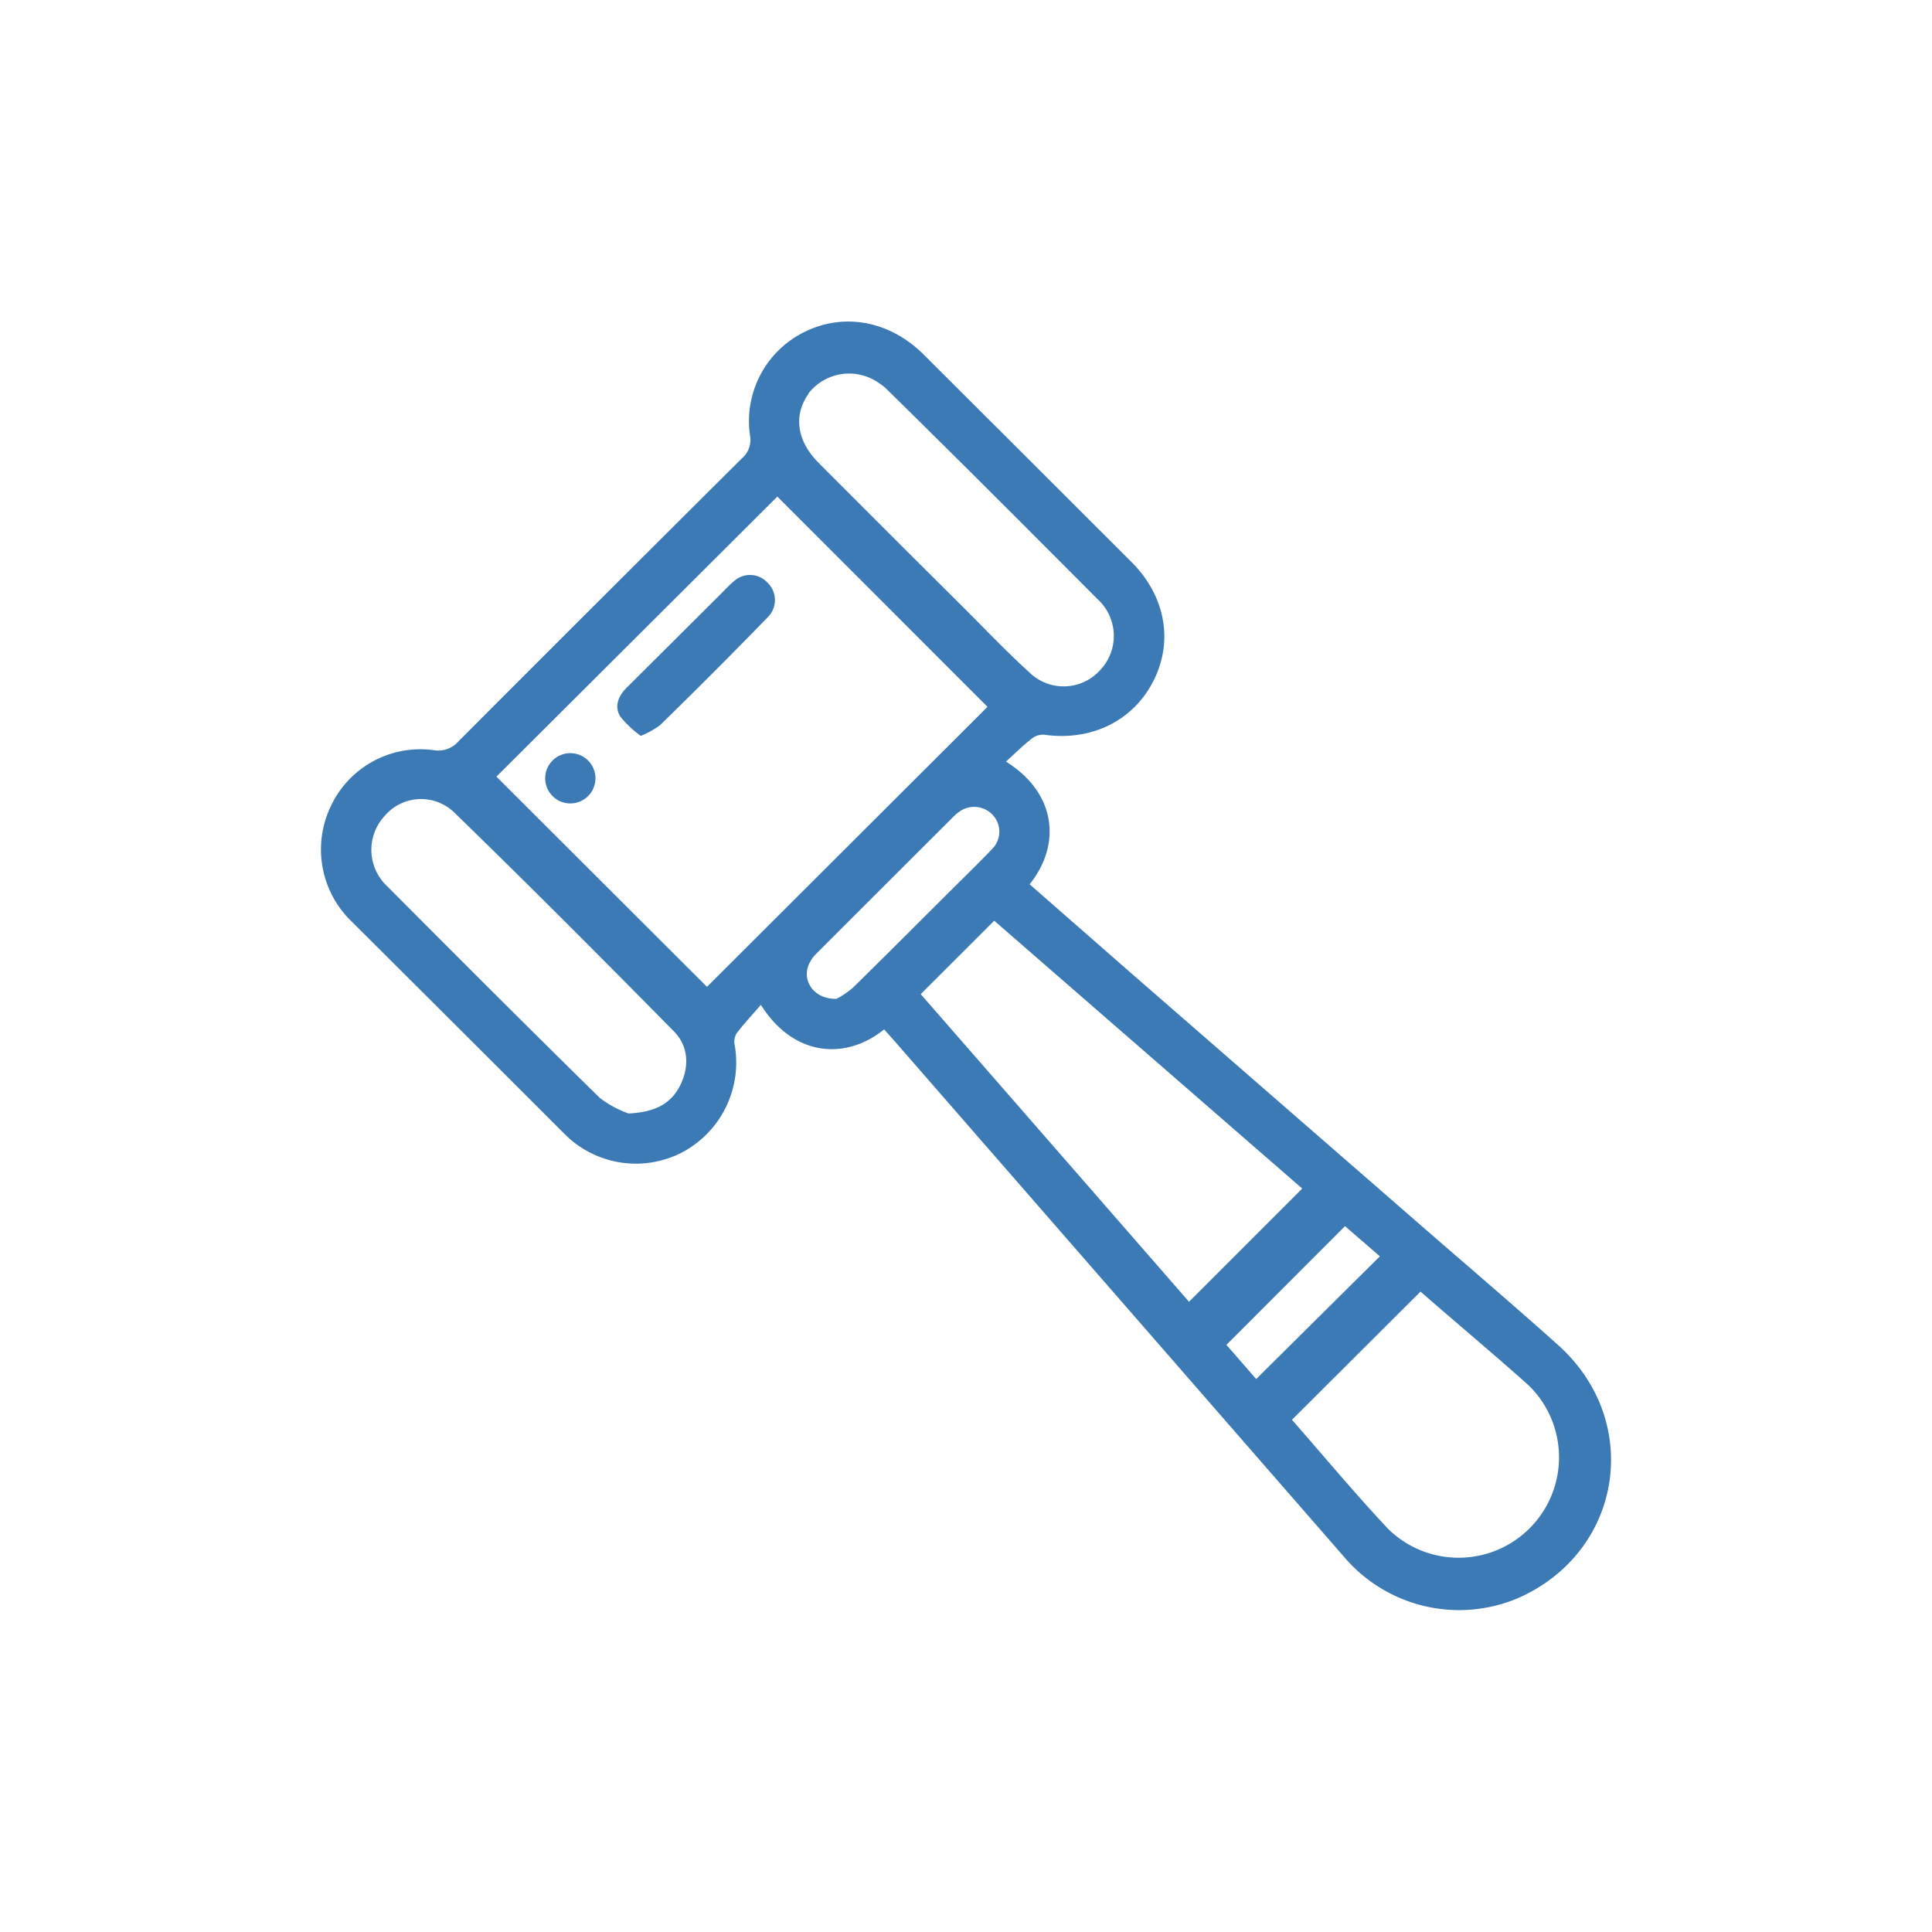 <svg id="레이어_1" data-name="레이어 1" xmlns="http://www.w3.org/2000/svg" viewBox="0 0 256 256"><defs><style>.cls-1{fill:#3c7ab5;}.cls-2{fill:none;}</style></defs><path class="cls-1" d="M117.15,136.4c-5.08,4.12-12,3.63-16.33-3.25-1.15,1.33-2.27,2.52-3.25,3.82a2.24,2.24,0,0,0-.21,1.55,13.47,13.47,0,0,1-7,14.19,13.32,13.32,0,0,1-15.64-2.54q-14-14-28.06-28a13.25,13.25,0,0,1-2.88-15.23A13.11,13.11,0,0,1,57.47,99.4a3.55,3.55,0,0,0,3.3-1.19Q79.49,79.45,98.28,60.76a3.21,3.21,0,0,0,1.11-3,13.16,13.16,0,0,1,7.49-13.91C112.09,41.42,118,42.6,122.41,47q13.77,13.73,27.52,27.47c4.46,4.46,5.58,10.41,2.94,15.69s-8.17,8.08-14.46,7.2a2.39,2.39,0,0,0-1.65.47c-1.19.94-2.28,2-3.46,3.09,6.77,4.22,7.29,11.09,3.13,16.25L150,129.05l37.51,32.65c6.32,5.51,12.71,10.94,18.95,16.53,11.27,10.1,8.54,27.35-5.22,33.49a20,20,0,0,1-23.19-5.48Q148.21,172,118.36,137.75ZM103,65.8,65.78,102.91l27.9,27.85,37.17-37.1Zm19,65.93c11.89,13.62,23.84,27.33,35.55,40.76l15-15L131.74,122Zm66.24,39.4-17.05,17c4.2,4.78,8.33,9.76,12.76,14.47a13.3,13.3,0,1,0,18.64-19C197.89,179.39,193,175.32,188.21,171.13ZM116.54,50.81a6.83,6.83,0,0,0-9.42,1.33l0,.06c-2,2.83-1.54,6.22,1.32,9.1q9.67,9.7,19.4,19.37c2.83,2.83,5.59,5.73,8.55,8.42a6.5,6.5,0,0,0,9.39-.3,6.58,6.58,0,0,0-.34-9.39c-9.32-9.35-18.64-18.7-28.07-27.95A5.39,5.39,0,0,0,116.54,50.81ZM83.29,147.54c3.64-.17,5.7-1.38,6.88-3.81s1.06-5.12-.89-7.09c-9.63-9.76-19.3-19.48-29.11-29a6.32,6.32,0,0,0-9.22.5,6.6,6.6,0,0,0,.33,9.27c9.37,9.4,18.74,18.79,28.21,28.08A13.68,13.68,0,0,0,83.29,147.54Zm27.55-15.19a11.19,11.19,0,0,0,2.17-1.47c4.36-4.27,8.66-8.6,13-12.91,1.8-1.8,3.63-3.56,5.38-5.4a3.25,3.25,0,0,0,.11-4.63,3.36,3.36,0,0,0-4.5-.3,3.86,3.86,0,0,0-.58.49q-9.18,9.16-18.35,18.33a4.34,4.34,0,0,0-.77,1.08C106.11,129.79,107.74,132.42,110.84,132.35Zm55.61,50.38,16.39-16.26-4.62-4L162.51,178.2Z"/><path class="cls-1" d="M84.91,97.51a13.78,13.78,0,0,1-2.73-2.58c-.79-1.31-.27-2.69.83-3.78L95.3,78.91c.63-.62,1.23-1.29,1.91-1.86a3.15,3.15,0,0,1,4.47.14,3.19,3.19,0,0,1,.17,4.47Q94.73,89,87.45,96.1A12.21,12.21,0,0,1,84.91,97.51Z"/><path class="cls-1" d="M75.81,106.45a3.33,3.33,0,1,1-.14-6.65,3.33,3.33,0,0,1,.14,6.65Z"/><path class="cls-2" d="M147.49,133,137,143.43l38,43.63,16.11-16Z"/><path class="cls-2" d="M112.68,72.88C99.42,86.12,86.05,99.48,72.9,112.6l29.86,29.8,39.78-39.71Z"/></svg>